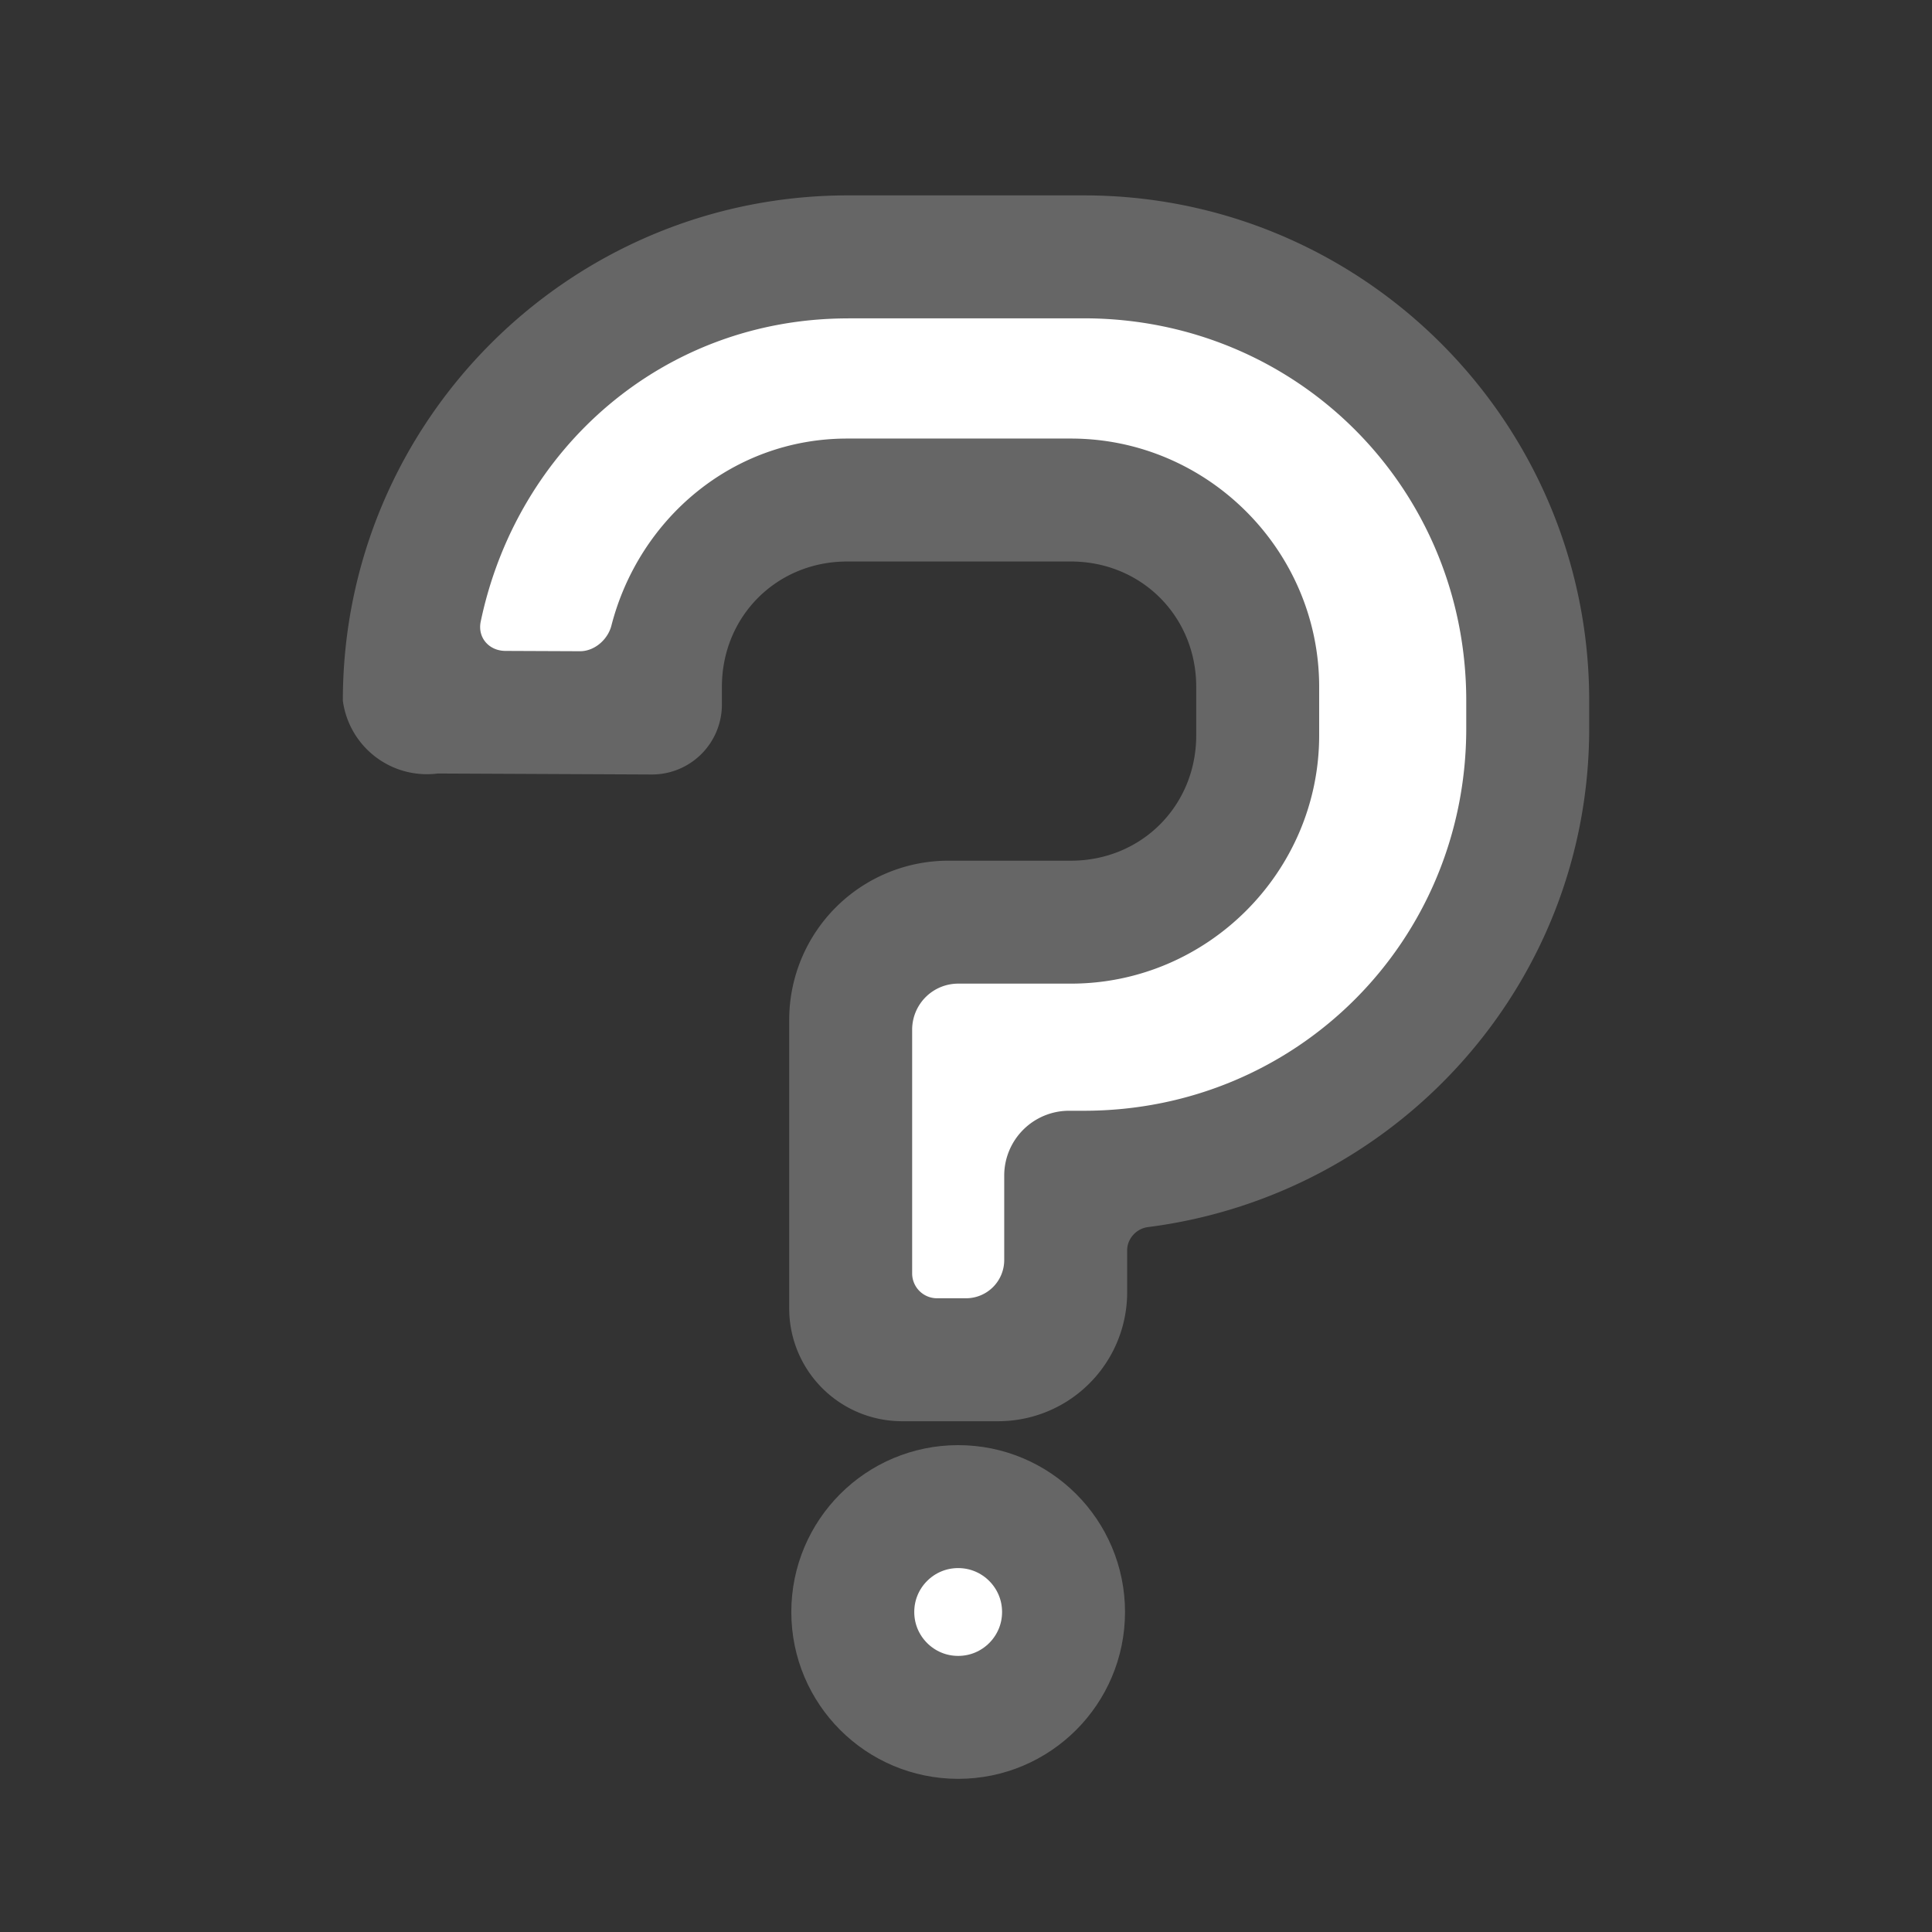 <?xml version="1.0" ?><!-- Created with Inkscape (http://www.inkscape.org/) --><!DOCTYPE svg  PUBLIC '-//W3C//DTD SVG 1.1//EN'  'http://www.w3.org/Graphics/SVG/1.1/DTD/svg11.dtd'><svg xmlns:inkscape="http://www.inkscape.org/namespaces/inkscape" xmlns:sodipodi="http://sodipodi.sourceforge.net/DTD/sodipodi-0.dtd" xmlns="http://www.w3.org/2000/svg" xmlns:svg="http://www.w3.org/2000/svg" xmlns:rdf="http://www.w3.org/1999/02/22-rdf-syntax-ns#" xmlns:cc="http://creativecommons.org/ns#" xmlns:dc="http://purl.org/dc/elements/1.1/" width="55" height="55" id="svg4502" sodipodi:version="0.32" inkscape:version="0.45.1" version="1.0" sodipodi:docname="Icon_template.inkscape.svg" inkscape:output_extension="org.inkscape.output.svg.inkscape">
  <rect width="100%" height="100%" fill="#333333" stroke="none"/>
  <defs id="defs4504">
    <inkscape:path-effect effect="fillet_chamfer" id="path-effect61" is_visible="true" lpeversion="1" nodesatellites_param="F,0,0,1,0,0,0,1 @ F,0,0,1,0,0,0,1 @ F,0,0,1,0,2.703,0,1 @ F,0,0,1,0,2,0,1 @ F,0,0,1,0,0,0,1 @ F,0,0,1,0,0,0,1 @ F,0,0,1,0,0,0,1 @ F,0,0,1,0,0,0,1 @ F,0,0,1,0,0,0,1 @ F,0,0,1,0,0,0,1 @ F,0,0,1,0,0,0,1 @ F,0,0,1,0,0,0,1 @ F,0,0,1,0,4.533,0,1 @ F,0,0,1,0,3.212,0,1 @ F,0,0,1,0,3.671,0,1 @ F,0,0,1,0,0.594,0,1 @ F,0,0,1,0,0,0,1 @ F,0,0,1,0,0,0,1 @ F,0,0,1,0,0,0,1 | F,0,0,1,0,0,0,1 @ F,0,0,1,0,0,0,1 @ F,0,0,1,0,0,0,1 @ F,0,0,1,0,0,0,1 @ F,0,0,1,0,0,0,1 @ F,0,0,1,0,1.846,0,1 @ F,0,0,1,0,1.088,0,1 @ F,0,0,1,0,0.708,0,1 @ F,0,0,1,0,1.311,0,1 @ F,0,0,1,0,0,0,1 @ F,0,0,1,0,0,0,1 @ F,0,0,1,0,0,0,1 @ F,0,0,1,0,0,0,1 @ F,0,0,1,0,0,0,1 @ F,0,0,1,0,0,0,1 @ F,0,0,1,0,0,0,1 @ F,0,0,1,0,0.746,0,1 @ F,0,0,1,0,0.844,0,1 @ F,0,0,1,0,0,0,1" radius="0" unit="px" method="auto" mode="F" chamfer_steps="1" flexible="false" use_knot_distance="true" apply_no_radius="true" apply_with_radius="true" only_selected="false" hide_knots="false"/>
  </defs>
  <sodipodi:namedview id="base" pagecolor="#ffffff" bordercolor="#666666" borderopacity="1.0" gridtolerance="10000" guidetolerance="10" objecttolerance="10" inkscape:pageopacity="0.0" inkscape:pageshadow="2" inkscape:zoom="3.959798" inkscape:cx="30.611899" inkscape:cy="22.993148" inkscape:document-units="px" inkscape:current-layer="_x5F_swatches" gridspacingx="15px" gridspacingy="15px" width="55px" height="55px" inkscape:window-width="701" inkscape:window-height="581" inkscape:window-x="285" inkscape:window-y="68" inkscape:showpageshadow="2" inkscape:pagecheckerboard="0" inkscape:deskcolor="#d1d1d1"/>
  
  
  <g inkscape:groupmode="layer" id="layer4" inkscape:label="icon" style="display:inline" transform="translate(0,55)">
    <rect style="display:none;opacity:1;fill:#ffffff;fill-opacity:1;stroke:#ffffff;stroke-width:3.247;stroke-dasharray:none;stroke-opacity:1" id="rect1" width="41.753" height="41.753" x="6.624" y="-47.687" ry="0"/>
    <rect style="display:inline;opacity:1;fill:none;fill-opacity:1;stroke:none;stroke-width:3.5;stroke-linecap:butt;stroke-linejoin:round;stroke-miterlimit:1.6;stroke-dasharray:none;stroke-dashoffset:0;stroke-opacity:1;paint-order:markers fill stroke" id="rect61" width="55" height="55" x="0" y="-55" inkscape:label="rect61" inkscape:export-filename="..\Desktop\shared folder\activity-numberguessing.svg" inkscape:export-xdpi="96" inkscape:export-ydpi="96"/>
    <g id="rect2">
      <path style="color:#000000;fill:#ffffff;-inkscape-stroke:none" d="m 24.145,-47.688 c -7,0 -12.635,5.635 -12.635,12.635 v 0.318 l 7.291,0.033 v -0.746 c 0,-2.946 2.37,-5.318 5.316,-5.318 h 6.369 c 2.946,0 5.318,2.372 5.318,5.318 v 1.381 c 0,2.946 -2.372,5.318 -5.318,5.318 h -0.148 -2.076 -4.045 v 12.457 h 6.121 v -5.338 h 0.518 c 7,0 12.635,-5.635 12.635,-12.635 v -0.789 c 0,-7 -5.635,-12.635 -12.635,-12.635 z" id="path60"/>
      <path style="color:#000000;fill:#666666;-inkscape-stroke:none" d="m 24.145,-49.438 c -7.939,0 -14.385,6.446 -14.385,14.385 a 2.414,2.414 37.483 0 0 2.703,2.073 l 6.088,0.028 a 1.991,1.991 135.13 0 0 2,-1.991 v -0.504 c 0,-2.007 1.56,-3.568 3.566,-3.568 h 6.369 c 2.007,0 3.568,1.562 3.568,3.568 v 1.381 c 0,2.007 -1.562,3.568 -3.568,3.568 H 30.338 28.262 27 a 4.533,4.533 135 0 0 -4.533,4.533 v 8.212 a 3.212,3.212 45 0 0 3.212,3.212 h 2.738 a 3.671,3.671 135 0 0 3.671,-3.671 v -1.198 c 0,-0.328 0.265,-0.616 0.591,-0.657 7.07,-0.903 12.562,-6.882 12.562,-14.197 v -0.789 c 0,-7.939 -6.446,-14.385 -14.385,-14.385 z m 0,3.5 h 6.711 c 6.06,0 10.885,4.824 10.885,10.885 v 0.789 c 0,6.06 -4.824,10.885 -10.885,10.885 H 30.434 a 1.846,1.846 135 0 0 -1.846,1.846 v 2.404 A 1.088,1.088 135 0 1 27.5,-18.041 h -0.825 a 0.708,0.708 45 0 1 -0.708,-0.708 v -6.938 a 1.311,1.311 135 0 1 1.311,-1.311 h 0.984 2.076 0.148 c 3.885,0 7.068,-3.183 7.068,-7.068 v -1.381 c 0,-3.885 -3.183,-7.068 -7.068,-7.068 h -6.369 c -3.27,0 -5.932,2.291 -6.712,5.326 -0.103,0.399 -0.483,0.73 -0.895,0.728 l -2.123,-0.009 c -0.466,-0.002 -0.797,-0.379 -0.702,-0.835 1.032,-4.932 5.197,-8.631 10.459,-8.631 z" id="path61" inkscape:path-effect="#path-effect61" inkscape:original-d="m 24.144531,-49.4375 c -7.938802,0 -14.3847654,6.445963 -14.3847654,14.384766 v 2.060547 l 10.7910154,0.04883 v -2.503907 c 0,-2.00728 1.559896,-3.568359 3.566406,-3.568359 h 6.369141 c 2.006508,0 3.568359,1.561853 3.568359,3.568359 v 1.38086 c 0,2.006506 -1.561851,3.568359 -3.568359,3.568359 h -0.148437 -2.076172 -5.794922 v 15.957031 h 9.621094 v -5.46289 c 7.352933,-0.635953 13.152343,-6.743209 13.152343,-14.259766 v -0.789062 c 0,-7.938803 -6.445963,-14.384766 -14.384765,-14.384766 z m 0,3.5 h 6.710938 c 6.060276,0 10.884765,4.824489 10.884765,10.884766 v 0.789062 c 0,6.060277 -4.824489,10.884766 -10.884765,10.884766 h -2.267578 v 5.33789 h -2.621094 v -8.957031 h 2.294922 2.076172 0.148437 c 3.885492,0 7.06836,-3.182868 7.068359,-7.068359 v -1.38086 c 0,-3.885491 -3.182867,-7.068359 -7.068359,-7.068359 h -6.369141 c -3.527424,0 -6.348173,2.66637 -6.861328,6.056641 l -3.71289,-0.01563 c 0.715389,-5.342273 5.047245,-9.462891 10.601562,-9.462891 z"/>
    </g>
    <rect style="display:none;fill:#ffffff;fill-opacity:1;stroke:#666666;stroke-width:3.5;stroke-dasharray:none;stroke-opacity:1" id="rect4" width="7.291" height="0.099" x="11.509" y="-34.757" ry="0.6"/>
    <circle style="display:inline;opacity:1;fill:#ffffff;fill-opacity:1;stroke:#666666;stroke-width:3.5;stroke-linecap:butt;stroke-linejoin:round;stroke-miterlimit:1.6;stroke-dasharray:none;stroke-dashoffset:0;stroke-opacity:1;paint-order:markers fill stroke" id="path7" cx="27.277" cy="-9.11" r="3" inkscape:label="path7"/>
  </g>
</svg>